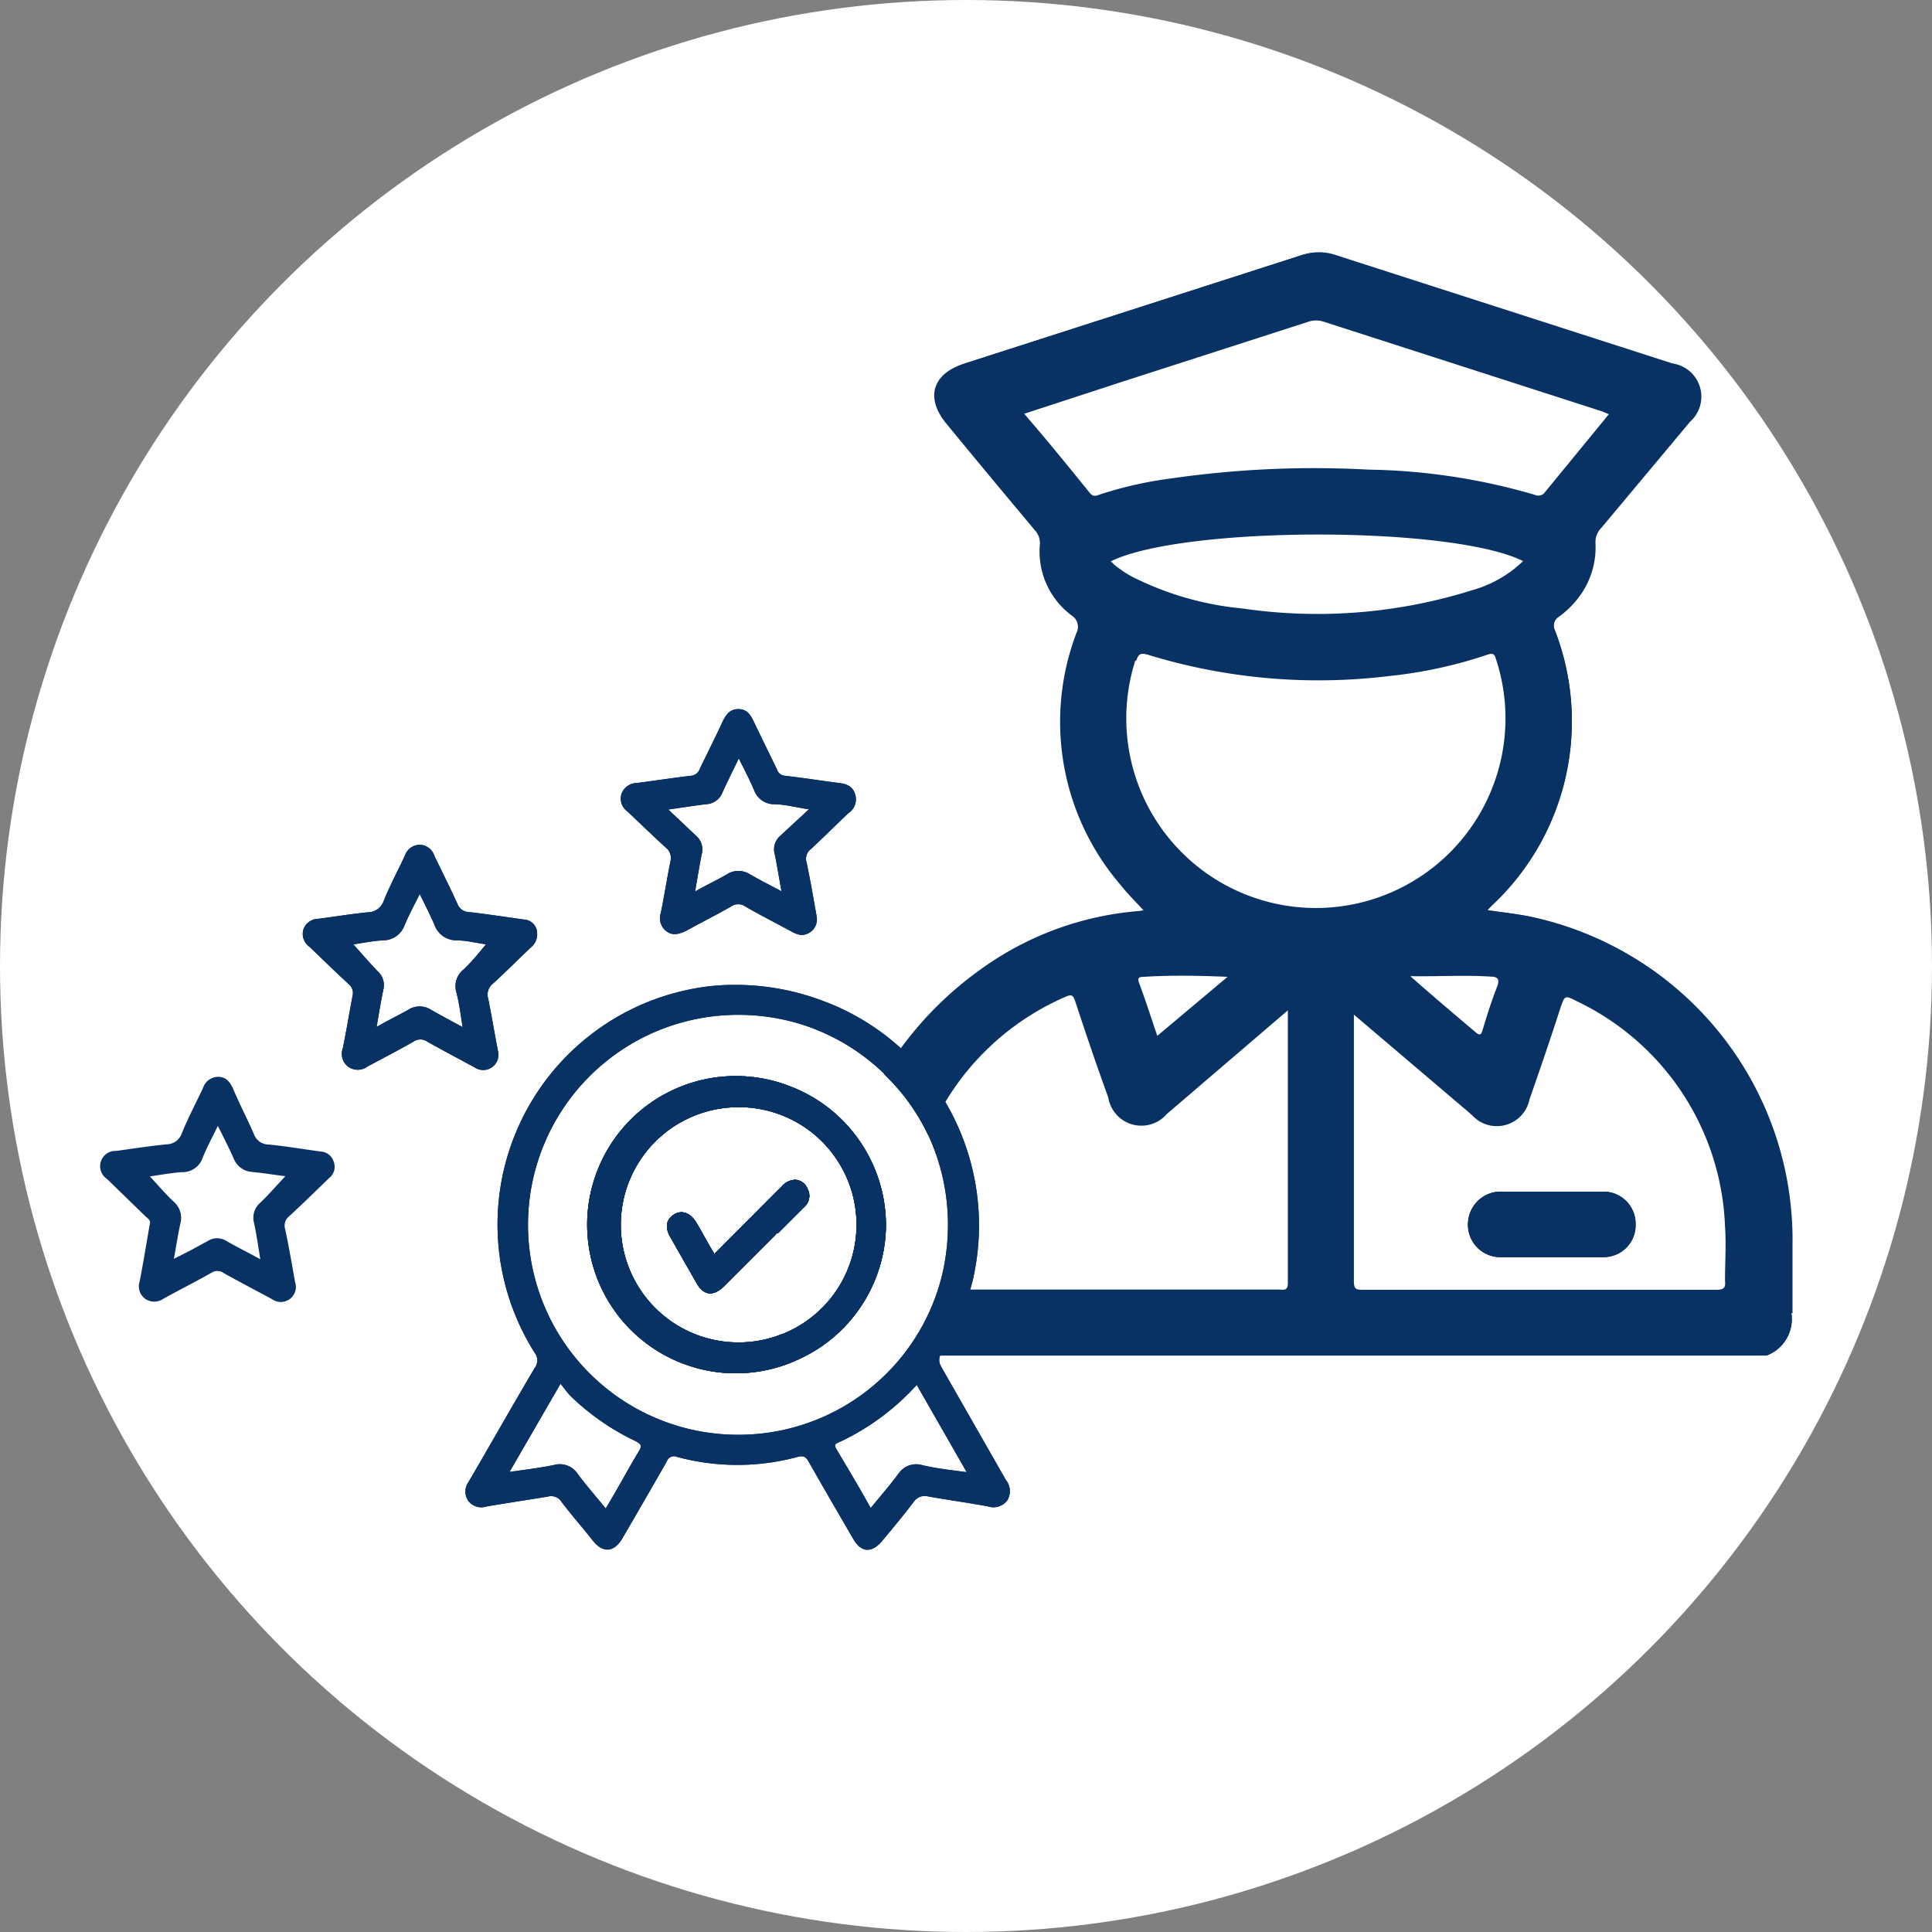 <svg xmlns="http://www.w3.org/2000/svg" id="Layer_1" data-name="Layer 1" viewBox="0 0 91 91"><rect x="0" y="0" width="91" height="91" fill="#808080" stroke="none"/><defs><style>.cls-1{fill:#fff;}.cls-2{fill:#083264;}</style></defs><circle class="cls-1" cx="45.5" cy="45.5" r="45.5"></circle><path class="cls-2" d="M53.85,42.87h0c-.06.17-.23.17-.38.19a14.42,14.42,0,0,0-3.27.69,15.6,15.6,0,0,0-7.7,5.71c-.27.39-.52.8-.76,1.22l-.12-.12q.36-.62.78-1.2a16.59,16.59,0,0,1,3.79-3.73,14.7,14.7,0,0,1,7.42-2.72Z" transform="translate(0.04 0)"></path><path class="cls-2" d="M70.29,42.55a3.85,3.85,0,0,0-.27.28c0-.22.17-.36.31-.5a11.9,11.9,0,0,0,2.6-3.9,11.73,11.73,0,0,0,.26-8.33,1.05,1.05,0,0,1,.34-1.36,3.53,3.53,0,0,0,1.35-2.84,2.16,2.16,0,0,1,.58-1.41c1.34-1.57,2.65-3.16,4-4.76a1.43,1.43,0,0,0,0-2.06,2.17,2.17,0,0,0-.9-.44L74.79,16c-2.5-.79-5-1.6-7.49-2.4-1.54-.48-3.06-1-4.6-1.47a2.51,2.51,0,0,0-1.58,0c-2.83.94-5.67,1.83-8.51,2.74-2.35.77-4.7,1.5-7,2.28l-.43.15a1.4,1.4,0,0,0-.68,2.26c.74,1,1.58,1.9,2.35,2.86.64.79,1.3,1.57,2,2.34a1.22,1.22,0,0,1,.32.88,3.59,3.59,0,0,0,1.28,3,1.12,1.12,0,0,1,.35,1.38,11.73,11.73,0,0,0,2.81,12.24l.18.19c.09.11.2.22.16.38-.4-.44-.79-.82-1.12-1.24a11.78,11.78,0,0,1-2.07-11.85.63.63,0,0,0-.21-.82,3.75,3.75,0,0,1-1.51-3.31.89.89,0,0,0-.25-.68c-1.39-1.66-2.78-3.33-4.15-5-1-1.22-.67-2.35.83-2.83l15.8-5.08a2.46,2.46,0,0,1,1.63,0l15.84,5.1a1.58,1.58,0,0,1,.82,2.75l-4.18,5a.93.93,0,0,0-.27.72A3.87,3.87,0,0,1,73.4,29a.52.52,0,0,0-.2.68A11.84,11.84,0,0,1,70.29,42.55Z" transform="translate(0.04 0)"></path><path class="cls-2" d="M83.16,63.85a.17.17,0,0,1,.11-.2,1.65,1.65,0,0,0,1-1.66,27.51,27.51,0,0,0-.53-7.52,15,15,0,0,0-3.81-6.77,15.2,15.2,0,0,0-6.58-4.06,15.94,15.94,0,0,0-2.73-.56c-.19,0-.45,0-.53-.2h0c.79.12,1.53.19,2.24.36A15.55,15.55,0,0,1,84.33,58.65c0,1.06,0,2.13,0,3.2A1.83,1.83,0,0,1,83.16,63.85Z" transform="translate(0.04 0)"></path><path class="cls-2" d="M75.39,56.13c-.78,0-1.56,0-2.33,0s-1.56,0-2.33,0a1.54,1.54,0,0,0-1.63,1.51,1.52,1.52,0,0,0,1.57,1.57c1.58,0,3.17,0,4.76,0a1.54,1.54,0,1,0,0-3.08Zm0,0c-.78,0-1.56,0-2.33,0s-1.56,0-2.33,0a1.54,1.54,0,0,0-1.63,1.51,1.52,1.52,0,0,0,1.57,1.57c1.58,0,3.17,0,4.76,0a1.54,1.54,0,1,0,0-3.08Zm0,0c-.78,0-1.56,0-2.33,0s-1.56,0-2.33,0a1.54,1.54,0,0,0-1.63,1.51,1.52,1.52,0,0,0,1.57,1.57c1.58,0,3.17,0,4.76,0a1.54,1.54,0,1,0,0-3.08Zm0,0c-.78,0-1.56,0-2.33,0s-1.56,0-2.33,0a1.54,1.54,0,0,0-1.63,1.51,1.52,1.52,0,0,0,1.57,1.57c1.58,0,3.17,0,4.76,0a1.54,1.54,0,1,0,0-3.08Zm0,0c-.78,0-1.56,0-2.33,0s-1.56,0-2.33,0a1.54,1.54,0,0,0-1.63,1.51,1.52,1.52,0,0,0,1.57,1.57c1.58,0,3.17,0,4.76,0a1.54,1.54,0,1,0,0-3.08Zm0,0c-.78,0-1.56,0-2.33,0s-1.56,0-2.33,0a1.54,1.54,0,0,0-1.63,1.51,1.52,1.52,0,0,0,1.57,1.57c1.58,0,3.17,0,4.76,0a1.54,1.54,0,1,0,0-3.08Zm0,0c-.78,0-1.56,0-2.33,0s-1.56,0-2.33,0a1.54,1.54,0,0,0-1.63,1.51,1.52,1.52,0,0,0,1.57,1.57c1.58,0,3.17,0,4.76,0a1.54,1.54,0,1,0,0-3.08Zm0,0c-.78,0-1.56,0-2.33,0s-1.56,0-2.33,0a1.54,1.54,0,0,0-1.63,1.51,1.52,1.52,0,0,0,1.57,1.57c1.58,0,3.17,0,4.76,0a1.54,1.54,0,1,0,0-3.08Zm0,0c-.78,0-1.56,0-2.33,0s-1.56,0-2.33,0a1.54,1.54,0,0,0-1.63,1.51,1.52,1.52,0,0,0,1.57,1.57c1.58,0,3.17,0,4.76,0a1.54,1.54,0,1,0,0-3.08Zm0,0c-.78,0-1.56,0-2.33,0s-1.56,0-2.33,0a1.54,1.54,0,0,0-1.63,1.51,1.52,1.52,0,0,0,1.57,1.57c1.58,0,3.17,0,4.76,0a1.54,1.54,0,1,0,0-3.08Zm0,0c-.78,0-1.56,0-2.33,0s-1.56,0-2.33,0a1.54,1.54,0,0,0-1.63,1.51,1.52,1.52,0,0,0,1.57,1.57c1.58,0,3.17,0,4.76,0a1.54,1.54,0,1,0,0-3.08Zm0,0c-.78,0-1.56,0-2.33,0s-1.56,0-2.33,0a1.54,1.54,0,0,0-1.63,1.51,1.52,1.52,0,0,0,1.57,1.57c1.58,0,3.17,0,4.76,0a1.54,1.54,0,1,0,0-3.08Zm0,0c-.78,0-1.56,0-2.33,0s-1.56,0-2.33,0a1.54,1.54,0,0,0-1.63,1.51,1.52,1.52,0,0,0,1.57,1.57c1.58,0,3.17,0,4.76,0a1.54,1.54,0,1,0,0-3.08Zm0,0c-.78,0-1.56,0-2.33,0s-1.56,0-2.33,0a1.54,1.54,0,0,0-1.63,1.51,1.52,1.52,0,0,0,1.57,1.57c1.58,0,3.17,0,4.76,0a1.54,1.54,0,1,0,0-3.08Zm9,5.72c0-1.07,0-2.14,0-3.2A15.55,15.55,0,0,0,72.27,43.23c-.71-.17-1.45-.24-2.24-.36h0l0,0a3.85,3.85,0,0,1,.27-.28A11.84,11.84,0,0,0,73.2,29.72a.52.52,0,0,1,.2-.68A3.87,3.87,0,0,0,75,25.66a.93.93,0,0,1,.27-.72l4.18-5a1.58,1.58,0,0,0-.82-2.75L62.8,12.05a2.46,2.46,0,0,0-1.63,0l-15.8,5.08c-1.5.48-1.84,1.61-.83,2.83,1.37,1.67,2.76,3.34,4.15,5a.89.89,0,0,1,.25.68A3.75,3.75,0,0,0,50.45,29a.63.63,0,0,1,.21.82,11.78,11.78,0,0,0,2.07,11.85c.33.42.72.8,1.12,1.24h0l-.25.05a14.7,14.7,0,0,0-7.42,2.72,16.59,16.59,0,0,0-3.79,3.73q-.42.59-.78,1.2l.12.12a.12.12,0,0,1,.05.05,9.69,9.69,0,0,1,1.9,2.7c.1-.25.22-.5.34-.74s.28-.54.44-.79a12.31,12.31,0,0,1,5.69-5c.27-.12.35-.09.45.2.5,1.52,1,3,1.56,4.54a1.58,1.58,0,0,0,2.76.78l5.36-4.59.34-.29c0,4.36,0,8.6,0,12.85,0,.38-.22.3-.42.3H45.47a7.36,7.36,0,0,1-1.65,3.11H83.16A1.83,1.83,0,0,0,84.34,61.85ZM70.17,46c.37,0,.43.15.3.49-.25.64-.46,1.3-.67,2-.07.22-.11.33-.35.12-1-.85-2-1.69-3.06-2.63C67.75,46,69,45.92,70.17,46ZM62.3,15.15l13.1,4.22.34.14-3,3.66a.38.38,0,0,1-.48.14,29.31,29.31,0,0,0-7.84-1.19,47,47,0,0,0-9.26.41,18.34,18.34,0,0,0-3.36.75c-.17.06-.33.15-.5-.05-1-1.24-2-2.47-3.1-3.74L52.76,18l8.81-2.84A1.14,1.14,0,0,1,62.3,15.15Zm-10,11.28c3.45-1.67,16.09-1.67,19.4,0a5.66,5.66,0,0,1-2.4,1.37,24.31,24.31,0,0,1-10.82.86,14.49,14.49,0,0,1-5.26-1.53,4.72,4.72,0,0,1-.55-.36C52.52,26.68,52.42,26.57,52.27,26.43Zm2.17,22.36c-.3-.88-.56-1.7-.86-2.5-.1-.28.05-.27.23-.28,1.27-.08,2.54-.06,3.94,0Zm-1-17.65c.11-.32.2-.41.56-.3a27.37,27.37,0,0,0,11.38,1,21.16,21.16,0,0,0,4.6-1c.32-.11.35,0,.43.26a8.93,8.93,0,1,1-17,0ZM80.81,60.75c-2,0-4.06,0-6.09,0H64.17c-.3,0-.44,0-.44-.4q0-6.12,0-12.23c0-.08,0-.16,0-.33L69,52.27l.31.27A1.57,1.57,0,0,0,72,51.79c.5-1.44,1-2.88,1.46-4.32.2-.58.21-.6.75-.32a12.25,12.25,0,0,1,7,10.6c.06.86,0,1.72,0,2.58C81.25,60.67,81.14,60.75,80.81,60.75Zm-5.42-4.62c-.78,0-1.56,0-2.33,0s-1.56,0-2.33,0a1.54,1.54,0,0,0-1.63,1.51,1.52,1.52,0,0,0,1.57,1.57c1.58,0,3.17,0,4.76,0a1.54,1.54,0,1,0,0-3.08Zm0,0c-.78,0-1.56,0-2.33,0s-1.56,0-2.33,0a1.54,1.54,0,0,0-1.63,1.51,1.52,1.52,0,0,0,1.57,1.57c1.58,0,3.17,0,4.76,0a1.54,1.54,0,1,0,0-3.08Zm0,0c-.78,0-1.56,0-2.33,0s-1.56,0-2.33,0a1.54,1.54,0,0,0-1.63,1.51,1.52,1.52,0,0,0,1.57,1.57c1.58,0,3.17,0,4.76,0a1.54,1.54,0,1,0,0-3.08Zm0,0c-.78,0-1.56,0-2.33,0s-1.56,0-2.33,0a1.54,1.54,0,0,0-1.63,1.51,1.52,1.52,0,0,0,1.57,1.57c1.58,0,3.17,0,4.76,0a1.54,1.54,0,1,0,0-3.08Zm0,0c-.78,0-1.56,0-2.33,0s-1.56,0-2.33,0a1.54,1.54,0,0,0-1.63,1.51,1.52,1.52,0,0,0,1.57,1.57c1.58,0,3.17,0,4.76,0a1.54,1.54,0,1,0,0-3.08Zm0,0c-.78,0-1.56,0-2.33,0s-1.56,0-2.33,0a1.54,1.54,0,0,0-1.63,1.51,1.52,1.52,0,0,0,1.57,1.57c1.58,0,3.17,0,4.76,0a1.54,1.54,0,1,0,0-3.08Zm0,0c-.78,0-1.56,0-2.33,0s-1.56,0-2.33,0a1.54,1.54,0,0,0-1.63,1.51,1.52,1.52,0,0,0,1.57,1.57c1.58,0,3.17,0,4.76,0a1.54,1.54,0,1,0,0-3.08Zm0,0c-.78,0-1.56,0-2.33,0s-1.56,0-2.33,0a1.54,1.54,0,0,0-1.63,1.51,1.52,1.52,0,0,0,1.57,1.57c1.58,0,3.17,0,4.76,0a1.54,1.54,0,1,0,0-3.08Zm0,0c-.78,0-1.56,0-2.33,0s-1.56,0-2.33,0a1.54,1.54,0,0,0-1.63,1.51,1.52,1.52,0,0,0,1.57,1.57c1.58,0,3.17,0,4.76,0a1.54,1.54,0,1,0,0-3.08Zm0,0c-.78,0-1.56,0-2.33,0s-1.56,0-2.33,0a1.54,1.54,0,0,0-1.63,1.51,1.52,1.52,0,0,0,1.57,1.57c1.58,0,3.17,0,4.76,0a1.54,1.54,0,1,0,0-3.08Zm0,0c-.78,0-1.56,0-2.33,0s-1.56,0-2.33,0a1.54,1.54,0,0,0-1.63,1.51,1.52,1.52,0,0,0,1.57,1.57c1.58,0,3.17,0,4.76,0a1.54,1.54,0,1,0,0-3.08Zm0,0c-.78,0-1.56,0-2.33,0s-1.56,0-2.33,0a1.54,1.54,0,0,0-1.63,1.51,1.52,1.52,0,0,0,1.57,1.57c1.58,0,3.17,0,4.76,0a1.54,1.54,0,1,0,0-3.08Zm0,0c-.78,0-1.56,0-2.33,0s-1.56,0-2.33,0a1.54,1.54,0,0,0-1.63,1.51,1.52,1.52,0,0,0,1.57,1.57c1.58,0,3.17,0,4.76,0a1.54,1.54,0,1,0,0-3.08Z" transform="translate(0.04 0)"></path><path class="cls-2" d="M77,57.65a1.5,1.5,0,0,1-1.56,1.56c-1.59,0-3.18,0-4.76,0a1.52,1.52,0,0,1-1.57-1.57,1.54,1.54,0,0,1,1.63-1.51c.77,0,1.55,0,2.33,0s1.55,0,2.33,0A1.51,1.51,0,0,1,77,57.65Z" transform="translate(0.04 0)"></path><path class="cls-2" d="M77,57.65a1.5,1.5,0,0,1-1.56,1.56c-1.59,0-3.18,0-4.76,0a1.52,1.52,0,0,1-1.57-1.57,1.54,1.54,0,0,1,1.63-1.51c.77,0,1.55,0,2.33,0s1.55,0,2.33,0A1.51,1.51,0,0,1,77,57.65Z" transform="translate(0.04 0)"></path><path class="cls-2" d="M24.63,43.31c-.85-.12-1.71-.25-2.57-.35a.6.6,0,0,1-.56-.4c-.34-.75-.72-1.5-1.08-2.25a.74.74,0,0,0-.69-.52.75.75,0,0,0-.7.51c-.33.72-.71,1.41-1,2.14a.79.79,0,0,1-.75.53c-.79.08-1.57.21-2.36.31a.73.73,0,0,0-.68.54.74.74,0,0,0,.29.77c.62.59,1.23,1.19,1.85,1.76a.54.54,0,0,1,.19.54c-.16.82-.29,1.65-.46,2.47a.77.77,0,0,0,.23.87.78.78,0,0,0,.94,0c.72-.39,1.45-.76,2.16-1.17a.56.56,0,0,1,.64,0c.74.42,1.49.81,2.24,1.22a.72.72,0,0,0,1.09-.8c-.16-.82-.29-1.64-.46-2.46a.65.65,0,0,1,.23-.69c.61-.56,1.19-1.14,1.79-1.71a.78.78,0,0,0,.29-.66A.65.65,0,0,0,24.63,43.31ZM21.8,45.66a1,1,0,0,0-.34,1.09c.13.51.19,1,.29,1.63-.53-.29-1-.54-1.49-.82a1,1,0,0,0-1.07,0c-.47.27-1,.52-1.49.81.11-.65.2-1.21.32-1.77a.87.87,0,0,0-.26-.84c-.4-.42-.78-.86-1.16-1.28.42-.06.92-.16,1.42-.19a1.07,1.07,0,0,0,1-.72c.2-.47.44-.92.71-1.46.25.51.5,1,.69,1.44a1.09,1.09,0,0,0,1,.74c.49,0,1,.13,1.43.19C22.53,44.87,22.19,45.29,21.8,45.66Z" transform="translate(0.04 0)"></path><path class="cls-2" d="M40.24,37.42c-.11-.39-.41-.5-.77-.54-.84-.11-1.68-.24-2.53-.34a.42.42,0,0,1-.38-.29c-.36-.75-.73-1.49-1.09-2.25-.15-.32-.32-.6-.73-.6s-.58.26-.74.58c-.35.76-.73,1.5-1.09,2.26a.47.47,0,0,1-.42.3c-.84.1-1.68.23-2.53.34a.78.78,0,0,0-.73.52.75.75,0,0,0,.28.82c.61.57,1.21,1.16,1.83,1.72a.61.61,0,0,1,.2.62c-.16.8-.29,1.62-.45,2.42a.78.78,0,0,0,.24.87c.32.25.62.14.94,0,.7-.39,1.42-.75,2.12-1.15a.59.59,0,0,1,.68,0c.71.41,1.44.78,2.16,1.17a1.28,1.28,0,0,0,.47.17.74.74,0,0,0,.72-.91c-.15-.84-.29-1.68-.47-2.51a.58.58,0,0,1,.22-.64c.59-.55,1.16-1.12,1.75-1.68A.77.77,0,0,0,40.24,37.42Zm-3.52,1.94a.84.84,0,0,0-.27.87c.12.56.2,1.12.32,1.75-.53-.28-1-.52-1.49-.8a1,1,0,0,0-1.08,0c-.47.28-1,.52-1.5.81.11-.63.2-1.19.31-1.75a.84.84,0,0,0-.26-.87l-1.31-1.24c.63-.09,1.2-.18,1.77-.25A.87.87,0,0,0,34,37.3c.23-.5.48-1,.76-1.58.26.54.51,1,.72,1.5a1,1,0,0,0,.9.66c.53,0,1.07.15,1.68.24Z" transform="translate(0.04 0)"></path><path class="cls-2" d="M37.88,56.81,36.6,58.09l-.05,0-.11.12-2.36,2.36c-.53.52-1,.46-1.34-.19l-1.2-2.1c-.27-.47-.2-.84.16-1.07s.77-.1,1.06.38.55,1,.85,1.47l2.87-2.88.13-.13h0l.14-.13a.88.88,0,0,1,.68-.35A.67.67,0,0,1,38,56,.69.69,0,0,1,37.88,56.81Z" transform="translate(0.04 0)"></path><path class="cls-2" d="M40.78,54.27a7,7,0,0,0-3.35-3l-.2-.08a7,7,0,1,0,.32,12.85l.21-.1a7,7,0,0,0,3.48-3.82,6.88,6.88,0,0,0,.45-2.41A7,7,0,0,0,40.78,54.27Zm-4,8.57-.18.07a5.47,5.47,0,0,1-1.86.32,5.54,5.54,0,0,1,0-11.08,5.49,5.49,0,0,1,2.19.44l.16.07a5.54,5.54,0,0,1-.29,10.18Z" transform="translate(0.04 0)"></path><path class="cls-2" d="M47.34,69.71c-1-1.75-2-3.5-3-5.25l-.1-.19a.56.56,0,0,1,0-.42.89.89,0,0,1,.09-.16,11.27,11.27,0,0,0,1.33-2.95c.06-.21.12-.42.16-.63a11.45,11.45,0,0,0-1.33-8.2,10.82,10.82,0,0,0-2-2.44l-.09-.09h0A11.34,11.34,0,0,0,39,47.25l-.21-.08a11.61,11.61,0,0,0-4.27-.78,10,10,0,0,0-1.85.17,11.3,11.3,0,0,0-7.53,17.15.59.59,0,0,1,0,.73c-1.05,1.78-2.07,3.58-3.11,5.36a.77.77,0,0,0,0,.91.76.76,0,0,0,.83.25c1-.17,1.94-.31,2.91-.47a.57.57,0,0,1,.63.24c.47.62,1,1.22,1.47,1.82s1,.6,1.41-.1c.7-1.2,1.4-2.41,2.09-3.62a.35.35,0,0,1,.47-.21,10.91,10.91,0,0,0,5.7,0c.27-.07.38,0,.51.23.69,1.21,1.39,2.42,2.09,3.62.38.67.88.7,1.38.1s1-1.2,1.47-1.82a.63.63,0,0,1,.71-.26c.92.16,1.85.29,2.78.46a.82.82,0,0,0,.91-.26A.83.83,0,0,0,47.34,69.71ZM30.06,68.34c-.53.88-1,1.77-1.57,2.71-.45-.55-.9-1.07-1.31-1.61A1,1,0,0,0,26.07,69c-.67.14-1.35.22-2.11.33l2.4-4.15c.18.21.31.41.48.58a11.4,11.4,0,0,0,3.06,2.12C30.11,68,30.23,68.07,30.06,68.34Zm4.66-.76a9.89,9.89,0,0,1,0-19.78,10,10,0,0,1,3.49.62l.22.09a9.85,9.85,0,0,1,3.17,2.06l.12.12a.12.12,0,0,1,.05.05,9.69,9.69,0,0,1,1.9,2.7,10,10,0,0,1,.94,4.23,10.25,10.25,0,0,1-.29,2.44,9.87,9.87,0,0,1-9.61,7.47ZM43.36,69a1,1,0,0,0-1.07.4c-.41.55-.86,1.07-1.32,1.63-.55-1-1.08-1.87-1.61-2.77-.07-.13-.13-.22.06-.3a11.45,11.45,0,0,0,3.72-2.73c.78,1.37,1.55,2.7,2.35,4.11C44.73,69.24,44,69.16,43.36,69Z" transform="translate(0.04 0)"></path><path class="cls-2" d="M37.88,56.81,36.6,58.09l-.05,0-.11.12-2.36,2.36c-.53.52-1,.46-1.34-.19l-1.2-2.1c-.27-.47-.2-.84.16-1.07s.77-.1,1.06.38.55,1,.85,1.47l2.87-2.88.13-.13h0l.14-.13a.88.88,0,0,1,.68-.35A.67.67,0,0,1,38,56,.69.69,0,0,1,37.88,56.81Z" transform="translate(0.04 0)"></path><path class="cls-2" d="M40.78,54.27a7,7,0,0,0-3.35-3l-.2-.08a7,7,0,1,0,.32,12.85l.21-.1a7,7,0,0,0,3.48-3.82,6.88,6.88,0,0,0,.45-2.41A7,7,0,0,0,40.78,54.27Zm-4,8.57-.18.07a5.47,5.47,0,0,1-1.86.32,5.54,5.54,0,0,1,0-11.08,5.49,5.49,0,0,1,2.19.44l.16.07a5.54,5.54,0,0,1-.29,10.18Z" transform="translate(0.04 0)"></path><path class="cls-2" d="M47.34,69.71c-1-1.75-2-3.5-3-5.25l-.1-.19a.56.56,0,0,1,0-.42.89.89,0,0,1,.09-.16,11.27,11.27,0,0,0,1.33-2.95c.06-.21.12-.42.16-.63a11.45,11.45,0,0,0-1.33-8.2,10.82,10.82,0,0,0-2-2.44l-.09-.09h0A11.34,11.34,0,0,0,39,47.25l-.21-.08a11.61,11.61,0,0,0-4.27-.78,10,10,0,0,0-1.85.17,11.3,11.3,0,0,0-7.53,17.15.59.59,0,0,1,0,.73c-1.05,1.78-2.07,3.58-3.11,5.36a.77.77,0,0,0,0,.91.76.76,0,0,0,.83.25c1-.17,1.94-.31,2.91-.47a.57.57,0,0,1,.63.24c.47.62,1,1.22,1.47,1.82s1,.6,1.41-.1c.7-1.2,1.4-2.41,2.09-3.62a.35.35,0,0,1,.47-.21,10.91,10.91,0,0,0,5.7,0c.27-.07.38,0,.51.23.69,1.21,1.39,2.42,2.09,3.62.38.67.88.7,1.38.1s1-1.2,1.47-1.82a.63.63,0,0,1,.71-.26c.92.16,1.85.29,2.78.46a.82.82,0,0,0,.91-.26A.83.83,0,0,0,47.34,69.71ZM30.06,68.34c-.53.88-1,1.77-1.57,2.71-.45-.55-.9-1.07-1.31-1.61A1,1,0,0,0,26.07,69c-.67.14-1.35.22-2.11.33l2.4-4.15c.18.21.31.41.48.58a11.4,11.4,0,0,0,3.06,2.12C30.11,68,30.23,68.07,30.06,68.34Zm4.66-.76a9.89,9.89,0,0,1,0-19.78,10,10,0,0,1,3.49.62l.22.09a9.85,9.85,0,0,1,3.17,2.06l.12.12a.12.12,0,0,1,.05.05,9.69,9.69,0,0,1,1.9,2.7,10,10,0,0,1,.94,4.23,10.25,10.25,0,0,1-.29,2.44,9.87,9.87,0,0,1-9.61,7.47ZM43.36,69a1,1,0,0,0-1.07.4c-.41.55-.86,1.07-1.32,1.63-.55-1-1.08-1.87-1.61-2.77-.07-.13-.13-.22.06-.3a11.45,11.45,0,0,0,3.72-2.73c.78,1.37,1.55,2.7,2.35,4.11C44.73,69.24,44,69.16,43.36,69Z" transform="translate(0.04 0)"></path><path class="cls-2" d="M40.24,37.42c-.11-.39-.41-.5-.77-.54-.84-.11-1.68-.24-2.53-.34a.42.42,0,0,1-.38-.29c-.36-.75-.73-1.49-1.09-2.25-.15-.32-.32-.6-.73-.6s-.58.26-.74.58c-.35.76-.73,1.5-1.09,2.26a.47.47,0,0,1-.42.3c-.84.1-1.68.23-2.53.34a.78.78,0,0,0-.73.52.75.75,0,0,0,.28.82c.61.57,1.21,1.16,1.83,1.72a.61.61,0,0,1,.2.62c-.16.8-.29,1.62-.45,2.42a.78.78,0,0,0,.24.87c.32.25.62.14.94,0,.7-.39,1.42-.75,2.12-1.15a.59.59,0,0,1,.68,0c.71.41,1.44.78,2.16,1.17a1.28,1.28,0,0,0,.47.17.74.74,0,0,0,.72-.91c-.15-.84-.29-1.68-.47-2.51a.58.58,0,0,1,.22-.64c.59-.55,1.16-1.12,1.75-1.68A.77.77,0,0,0,40.24,37.42Zm-3.52,1.94a.84.84,0,0,0-.27.87c.12.56.2,1.12.32,1.75-.53-.28-1-.52-1.49-.8a1,1,0,0,0-1.08,0c-.47.28-1,.52-1.5.81.11-.63.2-1.19.31-1.75a.84.84,0,0,0-.26-.87l-1.31-1.24c.63-.09,1.2-.18,1.77-.25A.87.87,0,0,0,34,37.3c.23-.5.48-1,.76-1.58.26.54.51,1,.72,1.5a1,1,0,0,0,.9.66c.53,0,1.07.15,1.68.24Z" transform="translate(0.04 0)"></path><path class="cls-2" d="M15.47,55.48a.67.67,0,0,0,.21-.76.68.68,0,0,0-.61-.48c-.81-.11-1.63-.25-2.44-.33a.74.74,0,0,1-.7-.47c-.32-.74-.7-1.46-1-2.18-.15-.32-.34-.55-.72-.54a.76.76,0,0,0-.69.53c-.34.72-.71,1.42-1,2.14a.77.77,0,0,1-.72.51c-.79.08-1.57.2-2.36.31A.72.72,0,0,0,5,55.53L6.82,57.3c.11.1.24.18.2.32-.16.94-.31,1.84-.48,2.73a.73.73,0,0,0,.25.82.75.75,0,0,0,.87,0c.74-.41,1.5-.79,2.24-1.21a.51.51,0,0,1,.59,0c.75.42,1.52.82,2.28,1.23a.71.71,0,0,0,1.09-.8c-.15-.83-.29-1.67-.47-2.5a.56.56,0,0,1,.2-.61C14.23,56.69,14.85,56.08,15.47,55.48Zm-3.24,1.16a.93.93,0,0,0-.31.94c.12.55.2,1.11.3,1.73-.57-.31-1.09-.57-1.6-.86a.81.81,0,0,0-.87,0c-.51.28-1,.55-1.6.84.11-.59.19-1.14.31-1.68a1,1,0,0,0-.31-1c-.4-.38-.76-.8-1.13-1.2.48-.07,1-.16,1.49-.2a1,1,0,0,0,1-.69c.2-.49.45-.95.71-1.49.28.56.54,1.06.76,1.57a1,1,0,0,0,.85.6c.53.05,1.06.14,1.57.2C13,55.83,12.63,56.25,12.23,56.64Z" transform="translate(0.04 0)"></path><path class="cls-2" d="M24.63,43.31c-.85-.12-1.71-.25-2.57-.35a.6.6,0,0,1-.56-.4c-.34-.75-.72-1.5-1.08-2.25a.74.74,0,0,0-.69-.52.75.75,0,0,0-.7.51c-.33.72-.71,1.41-1,2.14a.79.79,0,0,1-.75.53c-.79.08-1.57.21-2.36.31a.73.73,0,0,0-.68.54.74.74,0,0,0,.29.77c.62.59,1.23,1.19,1.85,1.76a.54.54,0,0,1,.19.54c-.16.82-.29,1.65-.46,2.47a.77.77,0,0,0,.23.87.78.78,0,0,0,.94,0c.72-.39,1.45-.76,2.16-1.17a.56.56,0,0,1,.64,0c.74.42,1.49.81,2.24,1.22a.72.72,0,0,0,1.09-.8c-.16-.82-.29-1.64-.46-2.46a.65.65,0,0,1,.23-.69c.61-.56,1.19-1.14,1.79-1.71a.78.78,0,0,0,.29-.66A.65.65,0,0,0,24.63,43.31ZM21.8,45.66a1,1,0,0,0-.34,1.09c.13.51.19,1,.29,1.63-.53-.29-1-.54-1.49-.82a1,1,0,0,0-1.07,0c-.47.27-1,.52-1.49.81.11-.65.2-1.21.32-1.77a.87.87,0,0,0-.26-.84c-.4-.42-.78-.86-1.16-1.28.42-.06.92-.16,1.42-.19a1.07,1.07,0,0,0,1-.72c.2-.47.44-.92.71-1.46.25.51.5,1,.69,1.44a1.09,1.09,0,0,0,1,.74c.49,0,1,.13,1.43.19C22.53,44.87,22.19,45.29,21.8,45.66Z" transform="translate(0.04 0)"></path><path class="cls-2" d="M37.88,56.81,36.6,58.09l-.05,0-.11.12-2.36,2.36c-.53.52-1,.46-1.34-.19l-1.2-2.1c-.27-.47-.2-.84.16-1.07s.77-.1,1.06.38.55,1,.85,1.47l2.87-2.88.13-.13h0l.14-.13a.88.88,0,0,1,.68-.35A.67.67,0,0,1,38,56,.69.69,0,0,1,37.88,56.81Z" transform="translate(0.04 0)"></path><path class="cls-2" d="M40.78,54.27a7,7,0,0,0-3.35-3l-.2-.08a7,7,0,1,0,.32,12.85l.21-.1a7,7,0,0,0,3.48-3.82,6.88,6.88,0,0,0,.45-2.41A7,7,0,0,0,40.78,54.27Zm-4,8.57-.18.07a5.47,5.47,0,0,1-1.86.32,5.54,5.54,0,0,1,0-11.08,5.49,5.49,0,0,1,2.19.44l.16.07a5.54,5.54,0,0,1-.29,10.18Z" transform="translate(0.04 0)"></path><path class="cls-2" d="M37.88,56.81,36.6,58.09l-.05,0-.11.12-2.36,2.36c-.53.52-1,.46-1.34-.19l-1.2-2.1c-.27-.47-.2-.84.16-1.07s.77-.1,1.06.38.55,1,.85,1.47l2.87-2.88.13-.13h0l.14-.13a.88.88,0,0,1,.68-.35A.67.67,0,0,1,38,56,.69.69,0,0,1,37.88,56.81Z" transform="translate(0.04 0)"></path><path class="cls-2" d="M40.78,54.27a7,7,0,0,0-3.35-3l-.2-.08a7,7,0,1,0,.32,12.85l.21-.1a7,7,0,0,0,3.48-3.82,6.88,6.88,0,0,0,.45-2.41A7,7,0,0,0,40.78,54.27Zm-4,8.57-.18.07a5.47,5.47,0,0,1-1.86.32,5.54,5.54,0,0,1,0-11.08,5.49,5.49,0,0,1,2.19.44l.16.07a5.54,5.54,0,0,1-.29,10.18Z" transform="translate(0.04 0)"></path><path class="cls-2" d="M37.88,56.81,36.6,58.09l-.05,0-.11.12-2.36,2.36c-.53.52-1,.46-1.34-.19l-1.2-2.1c-.27-.47-.2-.84.16-1.07s.77-.1,1.06.38.55,1,.85,1.47l2.87-2.88.13-.13h0l.14-.13a.88.88,0,0,1,.68-.35A.67.67,0,0,1,38,56,.69.69,0,0,1,37.88,56.81Z" transform="translate(0.04 0)"></path><path class="cls-2" d="M37.88,56.81,36.6,58.09l-.05,0-.11.12-2.36,2.36c-.53.52-1,.46-1.34-.19l-1.2-2.1c-.27-.47-.2-.84.16-1.07s.77-.1,1.06.38.55,1,.85,1.47l2.87-2.88.13-.13h0l.14-.13a.88.88,0,0,1,.68-.35A.67.67,0,0,1,38,56,.69.69,0,0,1,37.88,56.81Z" transform="translate(0.04 0)"></path></svg>